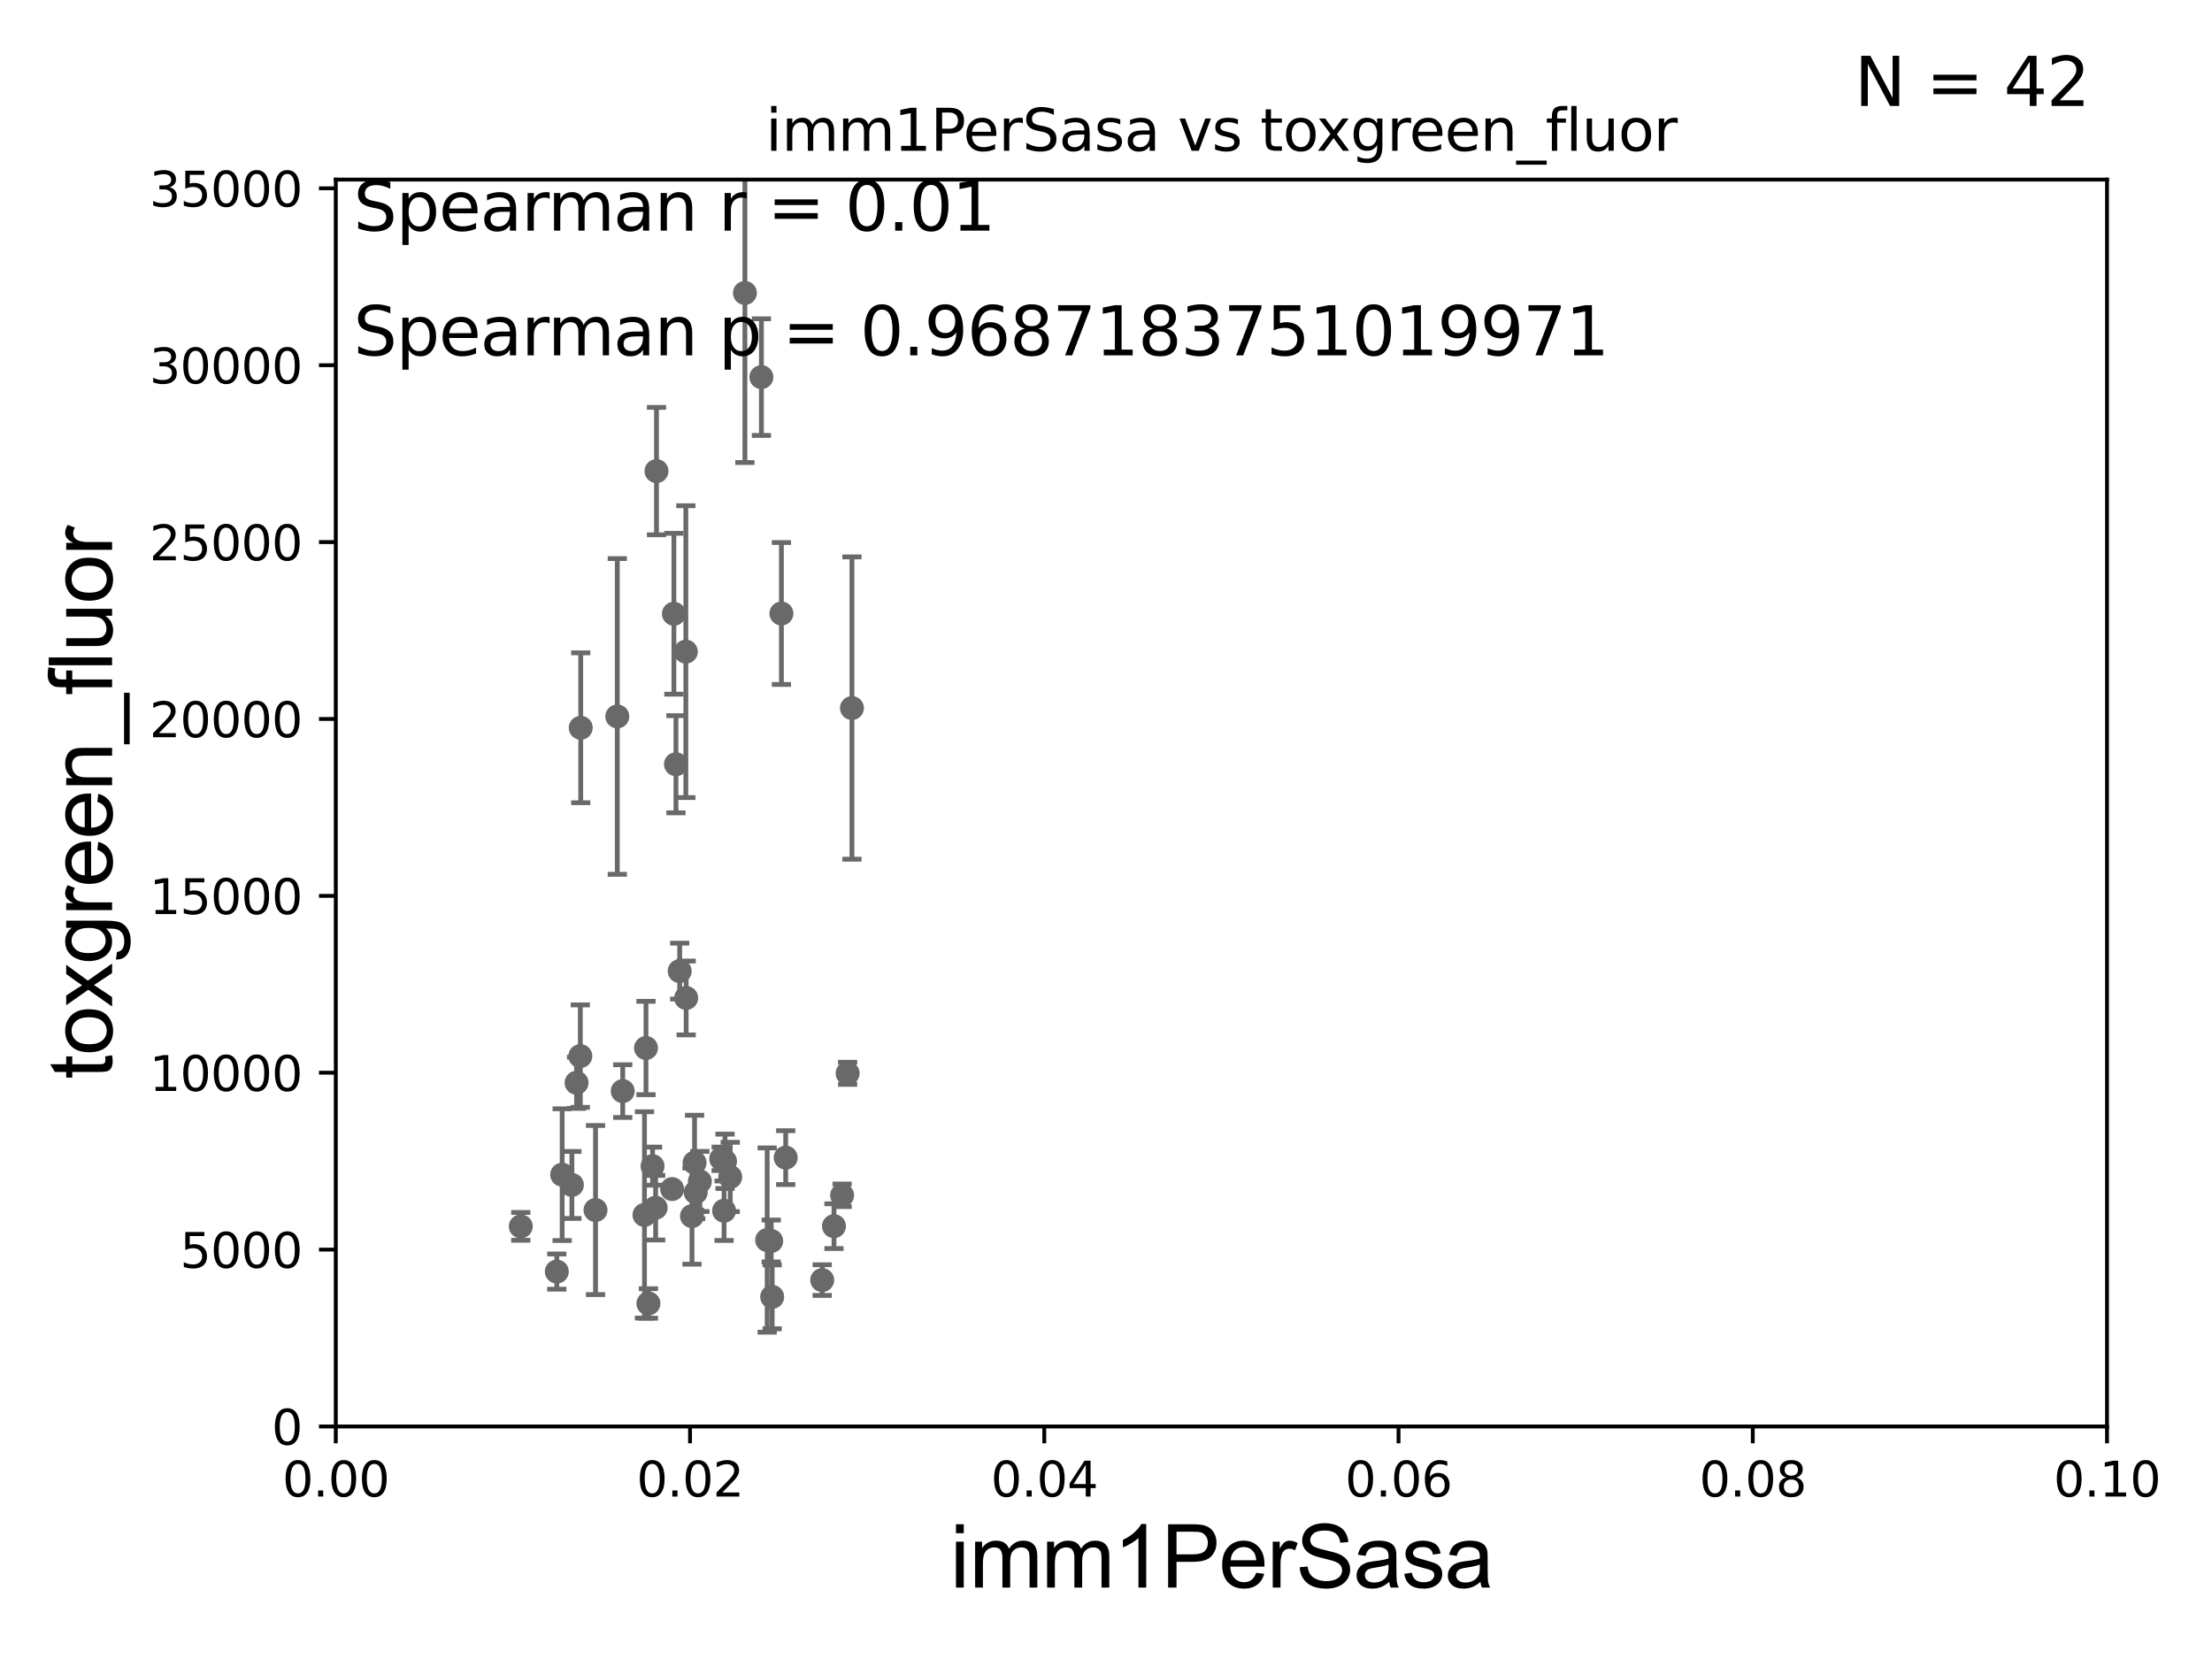 <?xml version="1.0" encoding="utf-8" standalone="no"?>
<!DOCTYPE svg PUBLIC "-//W3C//DTD SVG 1.1//EN"
  "http://www.w3.org/Graphics/SVG/1.1/DTD/svg11.dtd">
<svg xmlns:xlink="http://www.w3.org/1999/xlink" width="460.8pt" height="345.6pt" viewBox="0 0 460.8 345.6" xmlns="http://www.w3.org/2000/svg" version="1.1">
 <defs>
  <style type="text/css">*{stroke-linejoin: round; stroke-linecap: butt}</style>
 </defs>
 <g id="figure_1">
  <g id="patch_1">
   <path d="M 0 345.6 
L 460.8 345.6 
L 460.8 0 
L 0 0 
z
" style="fill: #ffffff"/>
  </g>
  <g id="axes_1">
   <g id="patch_2">
    <path d="M 69.95 297.16 
L 438.93 297.16 
L 438.93 37.411 
L 69.95 37.411 
z
" style="fill: #ffffff"/>
   </g>
   <g id="PathCollection_1">
    <defs>
     <path id="mc802afe438" d="M 0 1.118 
C 0.297 1.118 0.581 1 0.791 0.791 
C 1 0.581 1.118 0.297 1.118 0 
C 1.118 -0.297 1 -0.581 0.791 -0.791 
C 0.581 -1 0.297 -1.118 0 -1.118 
C -0.297 -1.118 -0.581 -1 -0.791 -0.791 
C -1 -0.581 -1.118 -0.297 -1.118 0 
C -1.118 0.297 -1 0.581 -0.791 0.791 
C -0.581 1 -0.297 1.118 0 1.118 
z
" style="stroke: #696969"/>
    </defs>
    <g clip-path="url(#pad629d0198)">
     <use xlink:href="#mc802afe438" x="173.732" y="255.431" style="fill: #696969; stroke: #696969"/>
     <use xlink:href="#mc802afe438" x="120.892" y="220.006" style="fill: #696969; stroke: #696969"/>
     <use xlink:href="#mc802afe438" x="151.035" y="241.922" style="fill: #696969; stroke: #696969"/>
     <use xlink:href="#mc802afe438" x="119.137" y="246.844" style="fill: #696969; stroke: #696969"/>
     <use xlink:href="#mc802afe438" x="159.816" y="258.322" style="fill: #696969; stroke: #696969"/>
     <use xlink:href="#mc802afe438" x="135.078" y="271.534" style="fill: #696969; stroke: #696969"/>
     <use xlink:href="#mc802afe438" x="136.583" y="251.586" style="fill: #696969; stroke: #696969"/>
     <use xlink:href="#mc802afe438" x="135.938" y="242.931" style="fill: #696969; stroke: #696969"/>
     <use xlink:href="#mc802afe438" x="115.993" y="264.892" style="fill: #696969; stroke: #696969"/>
     <use xlink:href="#mc802afe438" x="152.122" y="245.186" style="fill: #696969; stroke: #696969"/>
     <use xlink:href="#mc802afe438" x="120.109" y="225.561" style="fill: #696969; stroke: #696969"/>
     <use xlink:href="#mc802afe438" x="150.839" y="252.217" style="fill: #696969; stroke: #696969"/>
     <use xlink:href="#mc802afe438" x="177.478" y="147.5" style="fill: #696969; stroke: #696969"/>
     <use xlink:href="#mc802afe438" x="134.257" y="253.09" style="fill: #696969; stroke: #696969"/>
     <use xlink:href="#mc802afe438" x="142.94" y="207.894" style="fill: #696969; stroke: #696969"/>
     <use xlink:href="#mc802afe438" x="140.018" y="247.701" style="fill: #696969; stroke: #696969"/>
     <use xlink:href="#mc802afe438" x="160.861" y="270.161" style="fill: #696969; stroke: #696969"/>
     <use xlink:href="#mc802afe438" x="128.596" y="149.245" style="fill: #696969; stroke: #696969"/>
     <use xlink:href="#mc802afe438" x="117.109" y="244.705" style="fill: #696969; stroke: #696969"/>
     <use xlink:href="#mc802afe438" x="144.931" y="248.391" style="fill: #696969; stroke: #696969"/>
     <use xlink:href="#mc802afe438" x="141.591" y="202.296" style="fill: #696969; stroke: #696969"/>
     <use xlink:href="#mc802afe438" x="162.781" y="127.804" style="fill: #696969; stroke: #696969"/>
     <use xlink:href="#mc802afe438" x="140.814" y="159.204" style="fill: #696969; stroke: #696969"/>
     <use xlink:href="#mc802afe438" x="176.573" y="223.59" style="fill: #696969; stroke: #696969"/>
     <use xlink:href="#mc802afe438" x="145.796" y="246.116" style="fill: #696969; stroke: #696969"/>
     <use xlink:href="#mc802afe438" x="150.239" y="241.396" style="fill: #696969; stroke: #696969"/>
     <use xlink:href="#mc802afe438" x="144.692" y="242.21" style="fill: #696969; stroke: #696969"/>
     <use xlink:href="#mc802afe438" x="140.387" y="127.858" style="fill: #696969; stroke: #696969"/>
     <use xlink:href="#mc802afe438" x="163.676" y="241.152" style="fill: #696969; stroke: #696969"/>
     <use xlink:href="#mc802afe438" x="142.873" y="135.749" style="fill: #696969; stroke: #696969"/>
     <use xlink:href="#mc802afe438" x="155.178" y="61.025" style="fill: #696969; stroke: #696969"/>
     <use xlink:href="#mc802afe438" x="144.152" y="253.333" style="fill: #696969; stroke: #696969"/>
     <use xlink:href="#mc802afe438" x="171.279" y="266.663" style="fill: #696969; stroke: #696969"/>
     <use xlink:href="#mc802afe438" x="120.977" y="151.608" style="fill: #696969; stroke: #696969"/>
     <use xlink:href="#mc802afe438" x="134.57" y="218.317" style="fill: #696969; stroke: #696969"/>
     <use xlink:href="#mc802afe438" x="136.76" y="98.139" style="fill: #696969; stroke: #696969"/>
     <use xlink:href="#mc802afe438" x="108.491" y="255.474" style="fill: #696969; stroke: #696969"/>
     <use xlink:href="#mc802afe438" x="129.725" y="227.298" style="fill: #696969; stroke: #696969"/>
     <use xlink:href="#mc802afe438" x="124.059" y="252.074" style="fill: #696969; stroke: #696969"/>
     <use xlink:href="#mc802afe438" x="175.429" y="249.006" style="fill: #696969; stroke: #696969"/>
     <use xlink:href="#mc802afe438" x="158.615" y="78.559" style="fill: #696969; stroke: #696969"/>
     <use xlink:href="#mc802afe438" x="160.656" y="258.526" style="fill: #696969; stroke: #696969"/>
    </g>
   </g>
   <g id="matplotlib.axis_1">
    <g id="xtick_1">
     <g id="line2d_1">
      <defs>
       <path id="ma05a44685c" d="M 0 0 
L 0 3.5 
" style="stroke: #000000; stroke-width: 0.8"/>
      </defs>
      <g>
       <use xlink:href="#ma05a44685c" x="69.95" y="297.16" style="stroke: #000000; stroke-width: 0.8"/>
      </g>
     </g>
     <g id="text_1">
      <!-- 0.00 -->
      <g transform="translate(58.817 311.758)scale(0.1 -0.1)">
       <defs>
        <path id="DejaVuSans-30" d="M 2034 4250 
Q 1547 4250 1301 3770 
Q 1056 3291 1056 2328 
Q 1056 1369 1301 889 
Q 1547 409 2034 409 
Q 2525 409 2770 889 
Q 3016 1369 3016 2328 
Q 3016 3291 2770 3770 
Q 2525 4250 2034 4250 
z
M 2034 4750 
Q 2819 4750 3233 4129 
Q 3647 3509 3647 2328 
Q 3647 1150 3233 529 
Q 2819 -91 2034 -91 
Q 1250 -91 836 529 
Q 422 1150 422 2328 
Q 422 3509 836 4129 
Q 1250 4750 2034 4750 
z
" transform="scale(0.016)"/>
        <path id="DejaVuSans-2e" d="M 684 794 
L 1344 794 
L 1344 0 
L 684 0 
L 684 794 
z
" transform="scale(0.016)"/>
       </defs>
       <use xlink:href="#DejaVuSans-30"/>
       <use xlink:href="#DejaVuSans-2e" x="63.623"/>
       <use xlink:href="#DejaVuSans-30" x="95.41"/>
       <use xlink:href="#DejaVuSans-30" x="159.033"/>
      </g>
     </g>
    </g>
    <g id="xtick_2">
     <g id="line2d_2">
      <g>
       <use xlink:href="#ma05a44685c" x="143.746" y="297.16" style="stroke: #000000; stroke-width: 0.8"/>
      </g>
     </g>
     <g id="text_2">
      <!-- 0.02 -->
      <g transform="translate(132.613 311.758)scale(0.1 -0.1)">
       <defs>
        <path id="DejaVuSans-32" d="M 1228 531 
L 3431 531 
L 3431 0 
L 469 0 
L 469 531 
Q 828 903 1448 1529 
Q 2069 2156 2228 2338 
Q 2531 2678 2651 2914 
Q 2772 3150 2772 3378 
Q 2772 3750 2511 3984 
Q 2250 4219 1831 4219 
Q 1534 4219 1204 4116 
Q 875 4013 500 3803 
L 500 4441 
Q 881 4594 1212 4672 
Q 1544 4750 1819 4750 
Q 2544 4750 2975 4387 
Q 3406 4025 3406 3419 
Q 3406 3131 3298 2873 
Q 3191 2616 2906 2266 
Q 2828 2175 2409 1742 
Q 1991 1309 1228 531 
z
" transform="scale(0.016)"/>
       </defs>
       <use xlink:href="#DejaVuSans-30"/>
       <use xlink:href="#DejaVuSans-2e" x="63.623"/>
       <use xlink:href="#DejaVuSans-30" x="95.41"/>
       <use xlink:href="#DejaVuSans-32" x="159.033"/>
      </g>
     </g>
    </g>
    <g id="xtick_3">
     <g id="line2d_3">
      <g>
       <use xlink:href="#ma05a44685c" x="217.542" y="297.16" style="stroke: #000000; stroke-width: 0.8"/>
      </g>
     </g>
     <g id="text_3">
      <!-- 0.04 -->
      <g transform="translate(206.409 311.758)scale(0.1 -0.1)">
       <defs>
        <path id="DejaVuSans-34" d="M 2419 4116 
L 825 1625 
L 2419 1625 
L 2419 4116 
z
M 2253 4666 
L 3047 4666 
L 3047 1625 
L 3713 1625 
L 3713 1100 
L 3047 1100 
L 3047 0 
L 2419 0 
L 2419 1100 
L 313 1100 
L 313 1709 
L 2253 4666 
z
" transform="scale(0.016)"/>
       </defs>
       <use xlink:href="#DejaVuSans-30"/>
       <use xlink:href="#DejaVuSans-2e" x="63.623"/>
       <use xlink:href="#DejaVuSans-30" x="95.41"/>
       <use xlink:href="#DejaVuSans-34" x="159.033"/>
      </g>
     </g>
    </g>
    <g id="xtick_4">
     <g id="line2d_4">
      <g>
       <use xlink:href="#ma05a44685c" x="291.338" y="297.16" style="stroke: #000000; stroke-width: 0.8"/>
      </g>
     </g>
     <g id="text_4">
      <!-- 0.06 -->
      <g transform="translate(280.205 311.758)scale(0.1 -0.1)">
       <defs>
        <path id="DejaVuSans-36" d="M 2113 2584 
Q 1688 2584 1439 2293 
Q 1191 2003 1191 1497 
Q 1191 994 1439 701 
Q 1688 409 2113 409 
Q 2538 409 2786 701 
Q 3034 994 3034 1497 
Q 3034 2003 2786 2293 
Q 2538 2584 2113 2584 
z
M 3366 4563 
L 3366 3988 
Q 3128 4100 2886 4159 
Q 2644 4219 2406 4219 
Q 1781 4219 1451 3797 
Q 1122 3375 1075 2522 
Q 1259 2794 1537 2939 
Q 1816 3084 2150 3084 
Q 2853 3084 3261 2657 
Q 3669 2231 3669 1497 
Q 3669 778 3244 343 
Q 2819 -91 2113 -91 
Q 1303 -91 875 529 
Q 447 1150 447 2328 
Q 447 3434 972 4092 
Q 1497 4750 2381 4750 
Q 2619 4750 2861 4703 
Q 3103 4656 3366 4563 
z
" transform="scale(0.016)"/>
       </defs>
       <use xlink:href="#DejaVuSans-30"/>
       <use xlink:href="#DejaVuSans-2e" x="63.623"/>
       <use xlink:href="#DejaVuSans-30" x="95.41"/>
       <use xlink:href="#DejaVuSans-36" x="159.033"/>
      </g>
     </g>
    </g>
    <g id="xtick_5">
     <g id="line2d_5">
      <g>
       <use xlink:href="#ma05a44685c" x="365.134" y="297.16" style="stroke: #000000; stroke-width: 0.8"/>
      </g>
     </g>
     <g id="text_5">
      <!-- 0.08 -->
      <g transform="translate(354.001 311.758)scale(0.1 -0.1)">
       <defs>
        <path id="DejaVuSans-38" d="M 2034 2216 
Q 1584 2216 1326 1975 
Q 1069 1734 1069 1313 
Q 1069 891 1326 650 
Q 1584 409 2034 409 
Q 2484 409 2743 651 
Q 3003 894 3003 1313 
Q 3003 1734 2745 1975 
Q 2488 2216 2034 2216 
z
M 1403 2484 
Q 997 2584 770 2862 
Q 544 3141 544 3541 
Q 544 4100 942 4425 
Q 1341 4750 2034 4750 
Q 2731 4750 3128 4425 
Q 3525 4100 3525 3541 
Q 3525 3141 3298 2862 
Q 3072 2584 2669 2484 
Q 3125 2378 3379 2068 
Q 3634 1759 3634 1313 
Q 3634 634 3220 271 
Q 2806 -91 2034 -91 
Q 1263 -91 848 271 
Q 434 634 434 1313 
Q 434 1759 690 2068 
Q 947 2378 1403 2484 
z
M 1172 3481 
Q 1172 3119 1398 2916 
Q 1625 2713 2034 2713 
Q 2441 2713 2670 2916 
Q 2900 3119 2900 3481 
Q 2900 3844 2670 4047 
Q 2441 4250 2034 4250 
Q 1625 4250 1398 4047 
Q 1172 3844 1172 3481 
z
" transform="scale(0.016)"/>
       </defs>
       <use xlink:href="#DejaVuSans-30"/>
       <use xlink:href="#DejaVuSans-2e" x="63.623"/>
       <use xlink:href="#DejaVuSans-30" x="95.41"/>
       <use xlink:href="#DejaVuSans-38" x="159.033"/>
      </g>
     </g>
    </g>
    <g id="xtick_6">
     <g id="line2d_6">
      <g>
       <use xlink:href="#ma05a44685c" x="438.93" y="297.16" style="stroke: #000000; stroke-width: 0.8"/>
      </g>
     </g>
     <g id="text_6">
      <!-- 0.10 -->
      <g transform="translate(427.797 311.758)scale(0.1 -0.1)">
       <defs>
        <path id="DejaVuSans-31" d="M 794 531 
L 1825 531 
L 1825 4091 
L 703 3866 
L 703 4441 
L 1819 4666 
L 2450 4666 
L 2450 531 
L 3481 531 
L 3481 0 
L 794 0 
L 794 531 
z
" transform="scale(0.016)"/>
       </defs>
       <use xlink:href="#DejaVuSans-30"/>
       <use xlink:href="#DejaVuSans-2e" x="63.623"/>
       <use xlink:href="#DejaVuSans-31" x="95.41"/>
       <use xlink:href="#DejaVuSans-30" x="159.033"/>
      </g>
     </g>
    </g>
    <g id="text_7">
     <!-- imm1PerSasa -->
     <g transform="translate(197.924 330.722)scale(0.18 -0.18)">
      <defs>
       <path id="ArialMT-69" d="M 425 3934 
L 425 4581 
L 988 4581 
L 988 3934 
L 425 3934 
z
M 425 0 
L 425 3319 
L 988 3319 
L 988 0 
L 425 0 
z
" transform="scale(0.016)"/>
       <path id="ArialMT-6d" d="M 422 0 
L 422 3319 
L 925 3319 
L 925 2853 
Q 1081 3097 1340 3245 
Q 1600 3394 1931 3394 
Q 2300 3394 2536 3241 
Q 2772 3088 2869 2813 
Q 3263 3394 3894 3394 
Q 4388 3394 4653 3120 
Q 4919 2847 4919 2278 
L 4919 0 
L 4359 0 
L 4359 2091 
Q 4359 2428 4304 2576 
Q 4250 2725 4106 2815 
Q 3963 2906 3769 2906 
Q 3419 2906 3187 2673 
Q 2956 2441 2956 1928 
L 2956 0 
L 2394 0 
L 2394 2156 
Q 2394 2531 2256 2718 
Q 2119 2906 1806 2906 
Q 1569 2906 1367 2781 
Q 1166 2656 1075 2415 
Q 984 2175 984 1722 
L 984 0 
L 422 0 
z
" transform="scale(0.016)"/>
       <path id="ArialMT-31" d="M 2384 0 
L 1822 0 
L 1822 3584 
Q 1619 3391 1289 3197 
Q 959 3003 697 2906 
L 697 3450 
Q 1169 3672 1522 3987 
Q 1875 4303 2022 4600 
L 2384 4600 
L 2384 0 
z
" transform="scale(0.016)"/>
       <path id="ArialMT-50" d="M 494 0 
L 494 4581 
L 2222 4581 
Q 2678 4581 2919 4538 
Q 3256 4481 3484 4323 
Q 3713 4166 3852 3881 
Q 3991 3597 3991 3256 
Q 3991 2672 3619 2267 
Q 3247 1863 2275 1863 
L 1100 1863 
L 1100 0 
L 494 0 
z
M 1100 2403 
L 2284 2403 
Q 2872 2403 3119 2622 
Q 3366 2841 3366 3238 
Q 3366 3525 3220 3729 
Q 3075 3934 2838 4000 
Q 2684 4041 2272 4041 
L 1100 4041 
L 1100 2403 
z
" transform="scale(0.016)"/>
       <path id="ArialMT-65" d="M 2694 1069 
L 3275 997 
Q 3138 488 2766 206 
Q 2394 -75 1816 -75 
Q 1088 -75 661 373 
Q 234 822 234 1631 
Q 234 2469 665 2931 
Q 1097 3394 1784 3394 
Q 2450 3394 2872 2941 
Q 3294 2488 3294 1666 
Q 3294 1616 3291 1516 
L 816 1516 
Q 847 969 1125 678 
Q 1403 388 1819 388 
Q 2128 388 2347 550 
Q 2566 713 2694 1069 
z
M 847 1978 
L 2700 1978 
Q 2663 2397 2488 2606 
Q 2219 2931 1791 2931 
Q 1403 2931 1139 2672 
Q 875 2413 847 1978 
z
" transform="scale(0.016)"/>
       <path id="ArialMT-72" d="M 416 0 
L 416 3319 
L 922 3319 
L 922 2816 
Q 1116 3169 1280 3281 
Q 1444 3394 1641 3394 
Q 1925 3394 2219 3213 
L 2025 2691 
Q 1819 2813 1613 2813 
Q 1428 2813 1281 2702 
Q 1134 2591 1072 2394 
Q 978 2094 978 1738 
L 978 0 
L 416 0 
z
" transform="scale(0.016)"/>
       <path id="ArialMT-53" d="M 288 1472 
L 859 1522 
Q 900 1178 1048 958 
Q 1197 738 1509 602 
Q 1822 466 2213 466 
Q 2559 466 2825 569 
Q 3091 672 3220 851 
Q 3350 1031 3350 1244 
Q 3350 1459 3225 1620 
Q 3100 1781 2813 1891 
Q 2628 1963 1997 2114 
Q 1366 2266 1113 2400 
Q 784 2572 623 2826 
Q 463 3081 463 3397 
Q 463 3744 659 4045 
Q 856 4347 1234 4503 
Q 1613 4659 2075 4659 
Q 2584 4659 2973 4495 
Q 3363 4331 3572 4012 
Q 3781 3694 3797 3291 
L 3216 3247 
Q 3169 3681 2898 3903 
Q 2628 4125 2100 4125 
Q 1550 4125 1298 3923 
Q 1047 3722 1047 3438 
Q 1047 3191 1225 3031 
Q 1400 2872 2139 2705 
Q 2878 2538 3153 2413 
Q 3553 2228 3743 1945 
Q 3934 1663 3934 1294 
Q 3934 928 3725 604 
Q 3516 281 3123 101 
Q 2731 -78 2241 -78 
Q 1619 -78 1198 103 
Q 778 284 539 648 
Q 300 1013 288 1472 
z
" transform="scale(0.016)"/>
       <path id="ArialMT-61" d="M 2588 409 
Q 2275 144 1986 34 
Q 1697 -75 1366 -75 
Q 819 -75 525 192 
Q 231 459 231 875 
Q 231 1119 342 1320 
Q 453 1522 633 1644 
Q 813 1766 1038 1828 
Q 1203 1872 1538 1913 
Q 2219 1994 2541 2106 
Q 2544 2222 2544 2253 
Q 2544 2597 2384 2738 
Q 2169 2928 1744 2928 
Q 1347 2928 1158 2789 
Q 969 2650 878 2297 
L 328 2372 
Q 403 2725 575 2942 
Q 747 3159 1072 3276 
Q 1397 3394 1825 3394 
Q 2250 3394 2515 3294 
Q 2781 3194 2906 3042 
Q 3031 2891 3081 2659 
Q 3109 2516 3109 2141 
L 3109 1391 
Q 3109 606 3145 398 
Q 3181 191 3288 0 
L 2700 0 
Q 2613 175 2588 409 
z
M 2541 1666 
Q 2234 1541 1622 1453 
Q 1275 1403 1131 1340 
Q 988 1278 909 1158 
Q 831 1038 831 891 
Q 831 666 1001 516 
Q 1172 366 1500 366 
Q 1825 366 2078 508 
Q 2331 650 2450 897 
Q 2541 1088 2541 1459 
L 2541 1666 
z
" transform="scale(0.016)"/>
       <path id="ArialMT-73" d="M 197 991 
L 753 1078 
Q 800 744 1014 566 
Q 1228 388 1613 388 
Q 2000 388 2187 545 
Q 2375 703 2375 916 
Q 2375 1106 2209 1216 
Q 2094 1291 1634 1406 
Q 1016 1563 777 1677 
Q 538 1791 414 1992 
Q 291 2194 291 2438 
Q 291 2659 392 2848 
Q 494 3038 669 3163 
Q 800 3259 1026 3326 
Q 1253 3394 1513 3394 
Q 1903 3394 2198 3281 
Q 2494 3169 2634 2976 
Q 2775 2784 2828 2463 
L 2278 2388 
Q 2241 2644 2061 2787 
Q 1881 2931 1553 2931 
Q 1166 2931 1000 2803 
Q 834 2675 834 2503 
Q 834 2394 903 2306 
Q 972 2216 1119 2156 
Q 1203 2125 1616 2013 
Q 2213 1853 2448 1751 
Q 2684 1650 2818 1456 
Q 2953 1263 2953 975 
Q 2953 694 2789 445 
Q 2625 197 2315 61 
Q 2006 -75 1616 -75 
Q 969 -75 630 194 
Q 291 463 197 991 
z
" transform="scale(0.016)"/>
      </defs>
      <use xlink:href="#ArialMT-69"/>
      <use xlink:href="#ArialMT-6d" x="22.217"/>
      <use xlink:href="#ArialMT-6d" x="105.518"/>
      <use xlink:href="#ArialMT-31" x="188.818"/>
      <use xlink:href="#ArialMT-50" x="244.434"/>
      <use xlink:href="#ArialMT-65" x="311.133"/>
      <use xlink:href="#ArialMT-72" x="366.748"/>
      <use xlink:href="#ArialMT-53" x="400.049"/>
      <use xlink:href="#ArialMT-61" x="466.748"/>
      <use xlink:href="#ArialMT-73" x="522.363"/>
      <use xlink:href="#ArialMT-61" x="572.363"/>
     </g>
    </g>
   </g>
   <g id="matplotlib.axis_2">
    <g id="ytick_1">
     <g id="line2d_7">
      <defs>
       <path id="mdd98d1179e" d="M 0 0 
L -3.5 0 
" style="stroke: #000000; stroke-width: 0.8"/>
      </defs>
      <g>
       <use xlink:href="#mdd98d1179e" x="69.95" y="297.16" style="stroke: #000000; stroke-width: 0.8"/>
      </g>
     </g>
     <g id="text_8">
      <!-- 0 -->
      <g transform="translate(56.587 300.959)scale(0.1 -0.1)">
       <use xlink:href="#DejaVuSans-30"/>
      </g>
     </g>
    </g>
    <g id="ytick_2">
     <g id="line2d_8">
      <g>
       <use xlink:href="#mdd98d1179e" x="69.95" y="260.313" style="stroke: #000000; stroke-width: 0.8"/>
      </g>
     </g>
     <g id="text_9">
      <!-- 5000 -->
      <g transform="translate(37.5 264.112)scale(0.1 -0.1)">
       <defs>
        <path id="DejaVuSans-35" d="M 691 4666 
L 3169 4666 
L 3169 4134 
L 1269 4134 
L 1269 2991 
Q 1406 3038 1543 3061 
Q 1681 3084 1819 3084 
Q 2600 3084 3056 2656 
Q 3513 2228 3513 1497 
Q 3513 744 3044 326 
Q 2575 -91 1722 -91 
Q 1428 -91 1123 -41 
Q 819 9 494 109 
L 494 744 
Q 775 591 1075 516 
Q 1375 441 1709 441 
Q 2250 441 2565 725 
Q 2881 1009 2881 1497 
Q 2881 1984 2565 2268 
Q 2250 2553 1709 2553 
Q 1456 2553 1204 2497 
Q 953 2441 691 2322 
L 691 4666 
z
" transform="scale(0.016)"/>
       </defs>
       <use xlink:href="#DejaVuSans-35"/>
       <use xlink:href="#DejaVuSans-30" x="63.623"/>
       <use xlink:href="#DejaVuSans-30" x="127.246"/>
       <use xlink:href="#DejaVuSans-30" x="190.869"/>
      </g>
     </g>
    </g>
    <g id="ytick_3">
     <g id="line2d_9">
      <g>
       <use xlink:href="#mdd98d1179e" x="69.95" y="223.467" style="stroke: #000000; stroke-width: 0.8"/>
      </g>
     </g>
     <g id="text_10">
      <!-- 10000 -->
      <g transform="translate(31.137 227.266)scale(0.1 -0.1)">
       <use xlink:href="#DejaVuSans-31"/>
       <use xlink:href="#DejaVuSans-30" x="63.623"/>
       <use xlink:href="#DejaVuSans-30" x="127.246"/>
       <use xlink:href="#DejaVuSans-30" x="190.869"/>
       <use xlink:href="#DejaVuSans-30" x="254.492"/>
      </g>
     </g>
    </g>
    <g id="ytick_4">
     <g id="line2d_10">
      <g>
       <use xlink:href="#mdd98d1179e" x="69.95" y="186.62" style="stroke: #000000; stroke-width: 0.8"/>
      </g>
     </g>
     <g id="text_11">
      <!-- 15000 -->
      <g transform="translate(31.137 190.419)scale(0.1 -0.1)">
       <use xlink:href="#DejaVuSans-31"/>
       <use xlink:href="#DejaVuSans-35" x="63.623"/>
       <use xlink:href="#DejaVuSans-30" x="127.246"/>
       <use xlink:href="#DejaVuSans-30" x="190.869"/>
       <use xlink:href="#DejaVuSans-30" x="254.492"/>
      </g>
     </g>
    </g>
    <g id="ytick_5">
     <g id="line2d_11">
      <g>
       <use xlink:href="#mdd98d1179e" x="69.95" y="149.773" style="stroke: #000000; stroke-width: 0.8"/>
      </g>
     </g>
     <g id="text_12">
      <!-- 20000 -->
      <g transform="translate(31.137 153.572)scale(0.1 -0.1)">
       <use xlink:href="#DejaVuSans-32"/>
       <use xlink:href="#DejaVuSans-30" x="63.623"/>
       <use xlink:href="#DejaVuSans-30" x="127.246"/>
       <use xlink:href="#DejaVuSans-30" x="190.869"/>
       <use xlink:href="#DejaVuSans-30" x="254.492"/>
      </g>
     </g>
    </g>
    <g id="ytick_6">
     <g id="line2d_12">
      <g>
       <use xlink:href="#mdd98d1179e" x="69.95" y="112.926" style="stroke: #000000; stroke-width: 0.8"/>
      </g>
     </g>
     <g id="text_13">
      <!-- 25000 -->
      <g transform="translate(31.137 116.726)scale(0.1 -0.1)">
       <use xlink:href="#DejaVuSans-32"/>
       <use xlink:href="#DejaVuSans-35" x="63.623"/>
       <use xlink:href="#DejaVuSans-30" x="127.246"/>
       <use xlink:href="#DejaVuSans-30" x="190.869"/>
       <use xlink:href="#DejaVuSans-30" x="254.492"/>
      </g>
     </g>
    </g>
    <g id="ytick_7">
     <g id="line2d_13">
      <g>
       <use xlink:href="#mdd98d1179e" x="69.95" y="76.08" style="stroke: #000000; stroke-width: 0.8"/>
      </g>
     </g>
     <g id="text_14">
      <!-- 30000 -->
      <g transform="translate(31.137 79.879)scale(0.1 -0.1)">
       <defs>
        <path id="DejaVuSans-33" d="M 2597 2516 
Q 3050 2419 3304 2112 
Q 3559 1806 3559 1356 
Q 3559 666 3084 287 
Q 2609 -91 1734 -91 
Q 1441 -91 1130 -33 
Q 819 25 488 141 
L 488 750 
Q 750 597 1062 519 
Q 1375 441 1716 441 
Q 2309 441 2620 675 
Q 2931 909 2931 1356 
Q 2931 1769 2642 2001 
Q 2353 2234 1838 2234 
L 1294 2234 
L 1294 2753 
L 1863 2753 
Q 2328 2753 2575 2939 
Q 2822 3125 2822 3475 
Q 2822 3834 2567 4026 
Q 2313 4219 1838 4219 
Q 1578 4219 1281 4162 
Q 984 4106 628 3988 
L 628 4550 
Q 988 4650 1302 4700 
Q 1616 4750 1894 4750 
Q 2613 4750 3031 4423 
Q 3450 4097 3450 3541 
Q 3450 3153 3228 2886 
Q 3006 2619 2597 2516 
z
" transform="scale(0.016)"/>
       </defs>
       <use xlink:href="#DejaVuSans-33"/>
       <use xlink:href="#DejaVuSans-30" x="63.623"/>
       <use xlink:href="#DejaVuSans-30" x="127.246"/>
       <use xlink:href="#DejaVuSans-30" x="190.869"/>
       <use xlink:href="#DejaVuSans-30" x="254.492"/>
      </g>
     </g>
    </g>
    <g id="ytick_8">
     <g id="line2d_14">
      <g>
       <use xlink:href="#mdd98d1179e" x="69.95" y="39.233" style="stroke: #000000; stroke-width: 0.8"/>
      </g>
     </g>
     <g id="text_15">
      <!-- 35000 -->
      <g transform="translate(31.137 43.032)scale(0.1 -0.1)">
       <use xlink:href="#DejaVuSans-33"/>
       <use xlink:href="#DejaVuSans-35" x="63.623"/>
       <use xlink:href="#DejaVuSans-30" x="127.246"/>
       <use xlink:href="#DejaVuSans-30" x="190.869"/>
       <use xlink:href="#DejaVuSans-30" x="254.492"/>
      </g>
     </g>
    </g>
    <g id="text_16">
     <!-- toxgreen_fluor -->
     <g transform="translate(23.349 224.818)rotate(-90)scale(0.18 -0.18)">
      <defs>
       <path id="ArialMT-74" d="M 1650 503 
L 1731 6 
Q 1494 -44 1306 -44 
Q 1000 -44 831 53 
Q 663 150 594 308 
Q 525 466 525 972 
L 525 2881 
L 113 2881 
L 113 3319 
L 525 3319 
L 525 4141 
L 1084 4478 
L 1084 3319 
L 1650 3319 
L 1650 2881 
L 1084 2881 
L 1084 941 
Q 1084 700 1114 631 
Q 1144 563 1211 522 
Q 1278 481 1403 481 
Q 1497 481 1650 503 
z
" transform="scale(0.016)"/>
       <path id="ArialMT-6f" d="M 213 1659 
Q 213 2581 725 3025 
Q 1153 3394 1769 3394 
Q 2453 3394 2887 2945 
Q 3322 2497 3322 1706 
Q 3322 1066 3130 698 
Q 2938 331 2570 128 
Q 2203 -75 1769 -75 
Q 1072 -75 642 372 
Q 213 819 213 1659 
z
M 791 1659 
Q 791 1022 1069 705 
Q 1347 388 1769 388 
Q 2188 388 2466 706 
Q 2744 1025 2744 1678 
Q 2744 2294 2464 2611 
Q 2184 2928 1769 2928 
Q 1347 2928 1069 2612 
Q 791 2297 791 1659 
z
" transform="scale(0.016)"/>
       <path id="ArialMT-78" d="M 47 0 
L 1259 1725 
L 138 3319 
L 841 3319 
L 1350 2541 
Q 1494 2319 1581 2169 
Q 1719 2375 1834 2534 
L 2394 3319 
L 3066 3319 
L 1919 1756 
L 3153 0 
L 2463 0 
L 1781 1031 
L 1600 1309 
L 728 0 
L 47 0 
z
" transform="scale(0.016)"/>
       <path id="ArialMT-67" d="M 319 -275 
L 866 -356 
Q 900 -609 1056 -725 
Q 1266 -881 1628 -881 
Q 2019 -881 2231 -725 
Q 2444 -569 2519 -288 
Q 2563 -116 2559 434 
Q 2191 0 1641 0 
Q 956 0 581 494 
Q 206 988 206 1678 
Q 206 2153 378 2554 
Q 550 2956 876 3175 
Q 1203 3394 1644 3394 
Q 2231 3394 2613 2919 
L 2613 3319 
L 3131 3319 
L 3131 450 
Q 3131 -325 2973 -648 
Q 2816 -972 2473 -1159 
Q 2131 -1347 1631 -1347 
Q 1038 -1347 672 -1080 
Q 306 -813 319 -275 
z
M 784 1719 
Q 784 1066 1043 766 
Q 1303 466 1694 466 
Q 2081 466 2343 764 
Q 2606 1063 2606 1700 
Q 2606 2309 2336 2618 
Q 2066 2928 1684 2928 
Q 1309 2928 1046 2623 
Q 784 2319 784 1719 
z
" transform="scale(0.016)"/>
       <path id="ArialMT-6e" d="M 422 0 
L 422 3319 
L 928 3319 
L 928 2847 
Q 1294 3394 1984 3394 
Q 2284 3394 2536 3286 
Q 2788 3178 2913 3003 
Q 3038 2828 3088 2588 
Q 3119 2431 3119 2041 
L 3119 0 
L 2556 0 
L 2556 2019 
Q 2556 2363 2490 2533 
Q 2425 2703 2258 2804 
Q 2091 2906 1866 2906 
Q 1506 2906 1245 2678 
Q 984 2450 984 1813 
L 984 0 
L 422 0 
z
" transform="scale(0.016)"/>
       <path id="ArialMT-5f" d="M -97 -1272 
L -97 -866 
L 3631 -866 
L 3631 -1272 
L -97 -1272 
z
" transform="scale(0.016)"/>
       <path id="ArialMT-66" d="M 556 0 
L 556 2881 
L 59 2881 
L 59 3319 
L 556 3319 
L 556 3672 
Q 556 4006 616 4169 
Q 697 4388 901 4523 
Q 1106 4659 1475 4659 
Q 1713 4659 2000 4603 
L 1916 4113 
Q 1741 4144 1584 4144 
Q 1328 4144 1222 4034 
Q 1116 3925 1116 3625 
L 1116 3319 
L 1763 3319 
L 1763 2881 
L 1116 2881 
L 1116 0 
L 556 0 
z
" transform="scale(0.016)"/>
       <path id="ArialMT-6c" d="M 409 0 
L 409 4581 
L 972 4581 
L 972 0 
L 409 0 
z
" transform="scale(0.016)"/>
       <path id="ArialMT-75" d="M 2597 0 
L 2597 488 
Q 2209 -75 1544 -75 
Q 1250 -75 995 37 
Q 741 150 617 320 
Q 494 491 444 738 
Q 409 903 409 1263 
L 409 3319 
L 972 3319 
L 972 1478 
Q 972 1038 1006 884 
Q 1059 663 1231 536 
Q 1403 409 1656 409 
Q 1909 409 2131 539 
Q 2353 669 2445 892 
Q 2538 1116 2538 1541 
L 2538 3319 
L 3100 3319 
L 3100 0 
L 2597 0 
z
" transform="scale(0.016)"/>
      </defs>
      <use xlink:href="#ArialMT-74"/>
      <use xlink:href="#ArialMT-6f" x="27.783"/>
      <use xlink:href="#ArialMT-78" x="83.398"/>
      <use xlink:href="#ArialMT-67" x="133.398"/>
      <use xlink:href="#ArialMT-72" x="189.014"/>
      <use xlink:href="#ArialMT-65" x="222.314"/>
      <use xlink:href="#ArialMT-65" x="277.93"/>
      <use xlink:href="#ArialMT-6e" x="333.545"/>
      <use xlink:href="#ArialMT-5f" x="389.16"/>
      <use xlink:href="#ArialMT-66" x="444.775"/>
      <use xlink:href="#ArialMT-6c" x="472.559"/>
      <use xlink:href="#ArialMT-75" x="494.775"/>
      <use xlink:href="#ArialMT-6f" x="550.391"/>
      <use xlink:href="#ArialMT-72" x="606.006"/>
     </g>
    </g>
   </g>
   <g id="LineCollection_1">
    <path d="M 173.732 260.092 
L 173.732 250.77 
" clip-path="url(#pad629d0198)" style="fill: none; stroke: #696969"/>
    <path d="M 120.892 230.674 
L 120.892 209.338 
" clip-path="url(#pad629d0198)" style="fill: none; stroke: #696969"/>
    <path d="M 151.035 247.585 
L 151.035 236.259 
" clip-path="url(#pad629d0198)" style="fill: none; stroke: #696969"/>
    <path d="M 119.137 253.824 
L 119.137 239.865 
" clip-path="url(#pad629d0198)" style="fill: none; stroke: #696969"/>
    <path d="M 159.816 277.515 
L 159.816 239.129 
" clip-path="url(#pad629d0198)" style="fill: none; stroke: #696969"/>
    <path d="M 135.078 274.604 
L 135.078 268.463 
" clip-path="url(#pad629d0198)" style="fill: none; stroke: #696969"/>
    <path d="M 136.583 258.313 
L 136.583 244.858 
" clip-path="url(#pad629d0198)" style="fill: none; stroke: #696969"/>
    <path d="M 135.938 246.895 
L 135.938 238.966 
" clip-path="url(#pad629d0198)" style="fill: none; stroke: #696969"/>
    <path d="M 115.993 268.557 
L 115.993 261.227 
" clip-path="url(#pad629d0198)" style="fill: none; stroke: #696969"/>
    <path d="M 152.122 252.405 
L 152.122 237.966 
" clip-path="url(#pad629d0198)" style="fill: none; stroke: #696969"/>
    <path d="M 120.109 230.894 
L 120.109 220.228 
" clip-path="url(#pad629d0198)" style="fill: none; stroke: #696969"/>
    <path d="M 150.839 258.412 
L 150.839 246.023 
" clip-path="url(#pad629d0198)" style="fill: none; stroke: #696969"/>
    <path d="M 177.478 178.987 
L 177.478 116.012 
" clip-path="url(#pad629d0198)" style="fill: none; stroke: #696969"/>
    <path d="M 134.257 274.582 
L 134.257 231.597 
" clip-path="url(#pad629d0198)" style="fill: none; stroke: #696969"/>
    <path d="M 142.94 215.59 
L 142.94 200.198 
" clip-path="url(#pad629d0198)" style="fill: none; stroke: #696969"/>
    <path d="M 140.018 248.617 
L 140.018 246.784 
" clip-path="url(#pad629d0198)" style="fill: none; stroke: #696969"/>
    <path d="M 160.861 276.811 
L 160.861 263.511 
" clip-path="url(#pad629d0198)" style="fill: none; stroke: #696969"/>
    <path d="M 128.596 182.133 
L 128.596 116.358 
" clip-path="url(#pad629d0198)" style="fill: none; stroke: #696969"/>
    <path d="M 117.109 258.426 
L 117.109 230.985 
" clip-path="url(#pad629d0198)" style="fill: none; stroke: #696969"/>
    <path d="M 144.931 253.88 
L 144.931 242.903 
" clip-path="url(#pad629d0198)" style="fill: none; stroke: #696969"/>
    <path d="M 141.591 208.116 
L 141.591 196.477 
" clip-path="url(#pad629d0198)" style="fill: none; stroke: #696969"/>
    <path d="M 162.781 142.585 
L 162.781 113.023 
" clip-path="url(#pad629d0198)" style="fill: none; stroke: #696969"/>
    <path d="M 140.814 169.327 
L 140.814 149.081 
" clip-path="url(#pad629d0198)" style="fill: none; stroke: #696969"/>
    <path d="M 176.573 225.89 
L 176.573 221.289 
" clip-path="url(#pad629d0198)" style="fill: none; stroke: #696969"/>
    <path d="M 145.796 252.373 
L 145.796 239.859 
" clip-path="url(#pad629d0198)" style="fill: none; stroke: #696969"/>
    <path d="M 150.239 243.837 
L 150.239 238.955 
" clip-path="url(#pad629d0198)" style="fill: none; stroke: #696969"/>
    <path d="M 144.692 252.089 
L 144.692 232.331 
" clip-path="url(#pad629d0198)" style="fill: none; stroke: #696969"/>
    <path d="M 140.387 144.611 
L 140.387 111.105 
" clip-path="url(#pad629d0198)" style="fill: none; stroke: #696969"/>
    <path d="M 163.676 246.758 
L 163.676 235.545 
" clip-path="url(#pad629d0198)" style="fill: none; stroke: #696969"/>
    <path d="M 142.873 166.151 
L 142.873 105.348 
" clip-path="url(#pad629d0198)" style="fill: none; stroke: #696969"/>
    <path d="M 155.178 96.355 
L 155.178 25.695 
" clip-path="url(#pad629d0198)" style="fill: none; stroke: #696969"/>
    <path d="M 144.152 263.354 
L 144.152 243.313 
" clip-path="url(#pad629d0198)" style="fill: none; stroke: #696969"/>
    <path d="M 171.279 269.855 
L 171.279 263.471 
" clip-path="url(#pad629d0198)" style="fill: none; stroke: #696969"/>
    <path d="M 120.977 167.218 
L 120.977 135.999 
" clip-path="url(#pad629d0198)" style="fill: none; stroke: #696969"/>
    <path d="M 134.57 228.039 
L 134.57 208.594 
" clip-path="url(#pad629d0198)" style="fill: none; stroke: #696969"/>
    <path d="M 136.76 111.411 
L 136.76 84.868 
" clip-path="url(#pad629d0198)" style="fill: none; stroke: #696969"/>
    <path d="M 108.491 258.374 
L 108.491 252.573 
" clip-path="url(#pad629d0198)" style="fill: none; stroke: #696969"/>
    <path d="M 129.725 232.792 
L 129.725 221.803 
" clip-path="url(#pad629d0198)" style="fill: none; stroke: #696969"/>
    <path d="M 124.059 269.683 
L 124.059 234.465 
" clip-path="url(#pad629d0198)" style="fill: none; stroke: #696969"/>
    <path d="M 175.429 251.356 
L 175.429 246.655 
" clip-path="url(#pad629d0198)" style="fill: none; stroke: #696969"/>
    <path d="M 158.615 90.71 
L 158.615 66.407 
" clip-path="url(#pad629d0198)" style="fill: none; stroke: #696969"/>
    <path d="M 160.656 262.89 
L 160.656 254.161 
" clip-path="url(#pad629d0198)" style="fill: none; stroke: #696969"/>
   </g>
   <g id="line2d_15">
    <defs>
     <path id="m6d6f7465d6" d="M 2 0 
L -2 -0 
" style="stroke: #696969"/>
    </defs>
    <g clip-path="url(#pad629d0198)">
     <use xlink:href="#m6d6f7465d6" x="173.732" y="260.092" style="fill: #696969; stroke: #696969"/>
     <use xlink:href="#m6d6f7465d6" x="120.892" y="230.674" style="fill: #696969; stroke: #696969"/>
     <use xlink:href="#m6d6f7465d6" x="151.035" y="247.585" style="fill: #696969; stroke: #696969"/>
     <use xlink:href="#m6d6f7465d6" x="119.137" y="253.824" style="fill: #696969; stroke: #696969"/>
     <use xlink:href="#m6d6f7465d6" x="159.816" y="277.515" style="fill: #696969; stroke: #696969"/>
     <use xlink:href="#m6d6f7465d6" x="135.078" y="274.604" style="fill: #696969; stroke: #696969"/>
     <use xlink:href="#m6d6f7465d6" x="136.583" y="258.313" style="fill: #696969; stroke: #696969"/>
     <use xlink:href="#m6d6f7465d6" x="135.938" y="246.895" style="fill: #696969; stroke: #696969"/>
     <use xlink:href="#m6d6f7465d6" x="115.993" y="268.557" style="fill: #696969; stroke: #696969"/>
     <use xlink:href="#m6d6f7465d6" x="152.122" y="252.405" style="fill: #696969; stroke: #696969"/>
     <use xlink:href="#m6d6f7465d6" x="120.109" y="230.894" style="fill: #696969; stroke: #696969"/>
     <use xlink:href="#m6d6f7465d6" x="150.839" y="258.412" style="fill: #696969; stroke: #696969"/>
     <use xlink:href="#m6d6f7465d6" x="177.478" y="178.987" style="fill: #696969; stroke: #696969"/>
     <use xlink:href="#m6d6f7465d6" x="134.257" y="274.582" style="fill: #696969; stroke: #696969"/>
     <use xlink:href="#m6d6f7465d6" x="142.94" y="215.59" style="fill: #696969; stroke: #696969"/>
     <use xlink:href="#m6d6f7465d6" x="140.018" y="248.617" style="fill: #696969; stroke: #696969"/>
     <use xlink:href="#m6d6f7465d6" x="160.861" y="276.811" style="fill: #696969; stroke: #696969"/>
     <use xlink:href="#m6d6f7465d6" x="128.596" y="182.133" style="fill: #696969; stroke: #696969"/>
     <use xlink:href="#m6d6f7465d6" x="117.109" y="258.426" style="fill: #696969; stroke: #696969"/>
     <use xlink:href="#m6d6f7465d6" x="144.931" y="253.88" style="fill: #696969; stroke: #696969"/>
     <use xlink:href="#m6d6f7465d6" x="141.591" y="208.116" style="fill: #696969; stroke: #696969"/>
     <use xlink:href="#m6d6f7465d6" x="162.781" y="142.585" style="fill: #696969; stroke: #696969"/>
     <use xlink:href="#m6d6f7465d6" x="140.814" y="169.327" style="fill: #696969; stroke: #696969"/>
     <use xlink:href="#m6d6f7465d6" x="176.573" y="225.89" style="fill: #696969; stroke: #696969"/>
     <use xlink:href="#m6d6f7465d6" x="145.796" y="252.373" style="fill: #696969; stroke: #696969"/>
     <use xlink:href="#m6d6f7465d6" x="150.239" y="243.837" style="fill: #696969; stroke: #696969"/>
     <use xlink:href="#m6d6f7465d6" x="144.692" y="252.089" style="fill: #696969; stroke: #696969"/>
     <use xlink:href="#m6d6f7465d6" x="140.387" y="144.611" style="fill: #696969; stroke: #696969"/>
     <use xlink:href="#m6d6f7465d6" x="163.676" y="246.758" style="fill: #696969; stroke: #696969"/>
     <use xlink:href="#m6d6f7465d6" x="142.873" y="166.151" style="fill: #696969; stroke: #696969"/>
     <use xlink:href="#m6d6f7465d6" x="155.178" y="96.355" style="fill: #696969; stroke: #696969"/>
     <use xlink:href="#m6d6f7465d6" x="144.152" y="263.354" style="fill: #696969; stroke: #696969"/>
     <use xlink:href="#m6d6f7465d6" x="171.279" y="269.855" style="fill: #696969; stroke: #696969"/>
     <use xlink:href="#m6d6f7465d6" x="120.977" y="167.218" style="fill: #696969; stroke: #696969"/>
     <use xlink:href="#m6d6f7465d6" x="134.57" y="228.039" style="fill: #696969; stroke: #696969"/>
     <use xlink:href="#m6d6f7465d6" x="136.76" y="111.411" style="fill: #696969; stroke: #696969"/>
     <use xlink:href="#m6d6f7465d6" x="108.491" y="258.374" style="fill: #696969; stroke: #696969"/>
     <use xlink:href="#m6d6f7465d6" x="129.725" y="232.792" style="fill: #696969; stroke: #696969"/>
     <use xlink:href="#m6d6f7465d6" x="124.059" y="269.683" style="fill: #696969; stroke: #696969"/>
     <use xlink:href="#m6d6f7465d6" x="175.429" y="251.356" style="fill: #696969; stroke: #696969"/>
     <use xlink:href="#m6d6f7465d6" x="158.615" y="90.71" style="fill: #696969; stroke: #696969"/>
     <use xlink:href="#m6d6f7465d6" x="160.656" y="262.89" style="fill: #696969; stroke: #696969"/>
    </g>
   </g>
   <g id="line2d_16">
    <g clip-path="url(#pad629d0198)">
     <use xlink:href="#m6d6f7465d6" x="173.732" y="250.77" style="fill: #696969; stroke: #696969"/>
     <use xlink:href="#m6d6f7465d6" x="120.892" y="209.338" style="fill: #696969; stroke: #696969"/>
     <use xlink:href="#m6d6f7465d6" x="151.035" y="236.259" style="fill: #696969; stroke: #696969"/>
     <use xlink:href="#m6d6f7465d6" x="119.137" y="239.865" style="fill: #696969; stroke: #696969"/>
     <use xlink:href="#m6d6f7465d6" x="159.816" y="239.129" style="fill: #696969; stroke: #696969"/>
     <use xlink:href="#m6d6f7465d6" x="135.078" y="268.463" style="fill: #696969; stroke: #696969"/>
     <use xlink:href="#m6d6f7465d6" x="136.583" y="244.858" style="fill: #696969; stroke: #696969"/>
     <use xlink:href="#m6d6f7465d6" x="135.938" y="238.966" style="fill: #696969; stroke: #696969"/>
     <use xlink:href="#m6d6f7465d6" x="115.993" y="261.227" style="fill: #696969; stroke: #696969"/>
     <use xlink:href="#m6d6f7465d6" x="152.122" y="237.966" style="fill: #696969; stroke: #696969"/>
     <use xlink:href="#m6d6f7465d6" x="120.109" y="220.228" style="fill: #696969; stroke: #696969"/>
     <use xlink:href="#m6d6f7465d6" x="150.839" y="246.023" style="fill: #696969; stroke: #696969"/>
     <use xlink:href="#m6d6f7465d6" x="177.478" y="116.012" style="fill: #696969; stroke: #696969"/>
     <use xlink:href="#m6d6f7465d6" x="134.257" y="231.597" style="fill: #696969; stroke: #696969"/>
     <use xlink:href="#m6d6f7465d6" x="142.94" y="200.198" style="fill: #696969; stroke: #696969"/>
     <use xlink:href="#m6d6f7465d6" x="140.018" y="246.784" style="fill: #696969; stroke: #696969"/>
     <use xlink:href="#m6d6f7465d6" x="160.861" y="263.511" style="fill: #696969; stroke: #696969"/>
     <use xlink:href="#m6d6f7465d6" x="128.596" y="116.358" style="fill: #696969; stroke: #696969"/>
     <use xlink:href="#m6d6f7465d6" x="117.109" y="230.985" style="fill: #696969; stroke: #696969"/>
     <use xlink:href="#m6d6f7465d6" x="144.931" y="242.903" style="fill: #696969; stroke: #696969"/>
     <use xlink:href="#m6d6f7465d6" x="141.591" y="196.477" style="fill: #696969; stroke: #696969"/>
     <use xlink:href="#m6d6f7465d6" x="162.781" y="113.023" style="fill: #696969; stroke: #696969"/>
     <use xlink:href="#m6d6f7465d6" x="140.814" y="149.081" style="fill: #696969; stroke: #696969"/>
     <use xlink:href="#m6d6f7465d6" x="176.573" y="221.289" style="fill: #696969; stroke: #696969"/>
     <use xlink:href="#m6d6f7465d6" x="145.796" y="239.859" style="fill: #696969; stroke: #696969"/>
     <use xlink:href="#m6d6f7465d6" x="150.239" y="238.955" style="fill: #696969; stroke: #696969"/>
     <use xlink:href="#m6d6f7465d6" x="144.692" y="232.331" style="fill: #696969; stroke: #696969"/>
     <use xlink:href="#m6d6f7465d6" x="140.387" y="111.105" style="fill: #696969; stroke: #696969"/>
     <use xlink:href="#m6d6f7465d6" x="163.676" y="235.545" style="fill: #696969; stroke: #696969"/>
     <use xlink:href="#m6d6f7465d6" x="142.873" y="105.348" style="fill: #696969; stroke: #696969"/>
     <use xlink:href="#m6d6f7465d6" x="155.178" y="25.695" style="fill: #696969; stroke: #696969"/>
     <use xlink:href="#m6d6f7465d6" x="144.152" y="243.313" style="fill: #696969; stroke: #696969"/>
     <use xlink:href="#m6d6f7465d6" x="171.279" y="263.471" style="fill: #696969; stroke: #696969"/>
     <use xlink:href="#m6d6f7465d6" x="120.977" y="135.999" style="fill: #696969; stroke: #696969"/>
     <use xlink:href="#m6d6f7465d6" x="134.57" y="208.594" style="fill: #696969; stroke: #696969"/>
     <use xlink:href="#m6d6f7465d6" x="136.76" y="84.868" style="fill: #696969; stroke: #696969"/>
     <use xlink:href="#m6d6f7465d6" x="108.491" y="252.573" style="fill: #696969; stroke: #696969"/>
     <use xlink:href="#m6d6f7465d6" x="129.725" y="221.803" style="fill: #696969; stroke: #696969"/>
     <use xlink:href="#m6d6f7465d6" x="124.059" y="234.465" style="fill: #696969; stroke: #696969"/>
     <use xlink:href="#m6d6f7465d6" x="175.429" y="246.655" style="fill: #696969; stroke: #696969"/>
     <use xlink:href="#m6d6f7465d6" x="158.615" y="66.407" style="fill: #696969; stroke: #696969"/>
     <use xlink:href="#m6d6f7465d6" x="160.656" y="254.161" style="fill: #696969; stroke: #696969"/>
    </g>
   </g>
   <g id="line2d_17">
    <defs>
     <path id="m2f89f8f891" d="M 0 2 
C 0.53 2 1.039 1.789 1.414 1.414 
C 1.789 1.039 2 0.53 2 0 
C 2 -0.53 1.789 -1.039 1.414 -1.414 
C 1.039 -1.789 0.53 -2 0 -2 
C -0.53 -2 -1.039 -1.789 -1.414 -1.414 
C -1.789 -1.039 -2 -0.53 -2 0 
C -2 0.53 -1.789 1.039 -1.414 1.414 
C -1.039 1.789 -0.53 2 0 2 
z
" style="stroke: #696969"/>
    </defs>
    <g clip-path="url(#pad629d0198)">
     <use xlink:href="#m2f89f8f891" x="173.732" y="255.431" style="fill: #696969; stroke: #696969"/>
     <use xlink:href="#m2f89f8f891" x="120.892" y="220.006" style="fill: #696969; stroke: #696969"/>
     <use xlink:href="#m2f89f8f891" x="151.035" y="241.922" style="fill: #696969; stroke: #696969"/>
     <use xlink:href="#m2f89f8f891" x="119.137" y="246.844" style="fill: #696969; stroke: #696969"/>
     <use xlink:href="#m2f89f8f891" x="159.816" y="258.322" style="fill: #696969; stroke: #696969"/>
     <use xlink:href="#m2f89f8f891" x="135.078" y="271.534" style="fill: #696969; stroke: #696969"/>
     <use xlink:href="#m2f89f8f891" x="136.583" y="251.586" style="fill: #696969; stroke: #696969"/>
     <use xlink:href="#m2f89f8f891" x="135.938" y="242.931" style="fill: #696969; stroke: #696969"/>
     <use xlink:href="#m2f89f8f891" x="115.993" y="264.892" style="fill: #696969; stroke: #696969"/>
     <use xlink:href="#m2f89f8f891" x="152.122" y="245.186" style="fill: #696969; stroke: #696969"/>
     <use xlink:href="#m2f89f8f891" x="120.109" y="225.561" style="fill: #696969; stroke: #696969"/>
     <use xlink:href="#m2f89f8f891" x="150.839" y="252.217" style="fill: #696969; stroke: #696969"/>
     <use xlink:href="#m2f89f8f891" x="177.478" y="147.5" style="fill: #696969; stroke: #696969"/>
     <use xlink:href="#m2f89f8f891" x="134.257" y="253.09" style="fill: #696969; stroke: #696969"/>
     <use xlink:href="#m2f89f8f891" x="142.94" y="207.894" style="fill: #696969; stroke: #696969"/>
     <use xlink:href="#m2f89f8f891" x="140.018" y="247.701" style="fill: #696969; stroke: #696969"/>
     <use xlink:href="#m2f89f8f891" x="160.861" y="270.161" style="fill: #696969; stroke: #696969"/>
     <use xlink:href="#m2f89f8f891" x="128.596" y="149.245" style="fill: #696969; stroke: #696969"/>
     <use xlink:href="#m2f89f8f891" x="117.109" y="244.705" style="fill: #696969; stroke: #696969"/>
     <use xlink:href="#m2f89f8f891" x="144.931" y="248.391" style="fill: #696969; stroke: #696969"/>
     <use xlink:href="#m2f89f8f891" x="141.591" y="202.296" style="fill: #696969; stroke: #696969"/>
     <use xlink:href="#m2f89f8f891" x="162.781" y="127.804" style="fill: #696969; stroke: #696969"/>
     <use xlink:href="#m2f89f8f891" x="140.814" y="159.204" style="fill: #696969; stroke: #696969"/>
     <use xlink:href="#m2f89f8f891" x="176.573" y="223.59" style="fill: #696969; stroke: #696969"/>
     <use xlink:href="#m2f89f8f891" x="145.796" y="246.116" style="fill: #696969; stroke: #696969"/>
     <use xlink:href="#m2f89f8f891" x="150.239" y="241.396" style="fill: #696969; stroke: #696969"/>
     <use xlink:href="#m2f89f8f891" x="144.692" y="242.21" style="fill: #696969; stroke: #696969"/>
     <use xlink:href="#m2f89f8f891" x="140.387" y="127.858" style="fill: #696969; stroke: #696969"/>
     <use xlink:href="#m2f89f8f891" x="163.676" y="241.152" style="fill: #696969; stroke: #696969"/>
     <use xlink:href="#m2f89f8f891" x="142.873" y="135.749" style="fill: #696969; stroke: #696969"/>
     <use xlink:href="#m2f89f8f891" x="155.178" y="61.025" style="fill: #696969; stroke: #696969"/>
     <use xlink:href="#m2f89f8f891" x="144.152" y="253.333" style="fill: #696969; stroke: #696969"/>
     <use xlink:href="#m2f89f8f891" x="171.279" y="266.663" style="fill: #696969; stroke: #696969"/>
     <use xlink:href="#m2f89f8f891" x="120.977" y="151.608" style="fill: #696969; stroke: #696969"/>
     <use xlink:href="#m2f89f8f891" x="134.57" y="218.317" style="fill: #696969; stroke: #696969"/>
     <use xlink:href="#m2f89f8f891" x="136.76" y="98.139" style="fill: #696969; stroke: #696969"/>
     <use xlink:href="#m2f89f8f891" x="108.491" y="255.474" style="fill: #696969; stroke: #696969"/>
     <use xlink:href="#m2f89f8f891" x="129.725" y="227.298" style="fill: #696969; stroke: #696969"/>
     <use xlink:href="#m2f89f8f891" x="124.059" y="252.074" style="fill: #696969; stroke: #696969"/>
     <use xlink:href="#m2f89f8f891" x="175.429" y="249.006" style="fill: #696969; stroke: #696969"/>
     <use xlink:href="#m2f89f8f891" x="158.615" y="78.559" style="fill: #696969; stroke: #696969"/>
     <use xlink:href="#m2f89f8f891" x="160.656" y="258.526" style="fill: #696969; stroke: #696969"/>
    </g>
   </g>
   <g id="patch_3">
    <path d="M 69.95 297.16 
L 69.95 37.411 
" style="fill: none; stroke: #000000; stroke-width: 0.8; stroke-linejoin: miter; stroke-linecap: square"/>
   </g>
   <g id="patch_4">
    <path d="M 438.93 297.16 
L 438.93 37.411 
" style="fill: none; stroke: #000000; stroke-width: 0.8; stroke-linejoin: miter; stroke-linecap: square"/>
   </g>
   <g id="patch_5">
    <path d="M 69.95 297.16 
L 438.93 297.16 
" style="fill: none; stroke: #000000; stroke-width: 0.8; stroke-linejoin: miter; stroke-linecap: square"/>
   </g>
   <g id="patch_6">
    <path d="M 69.95 37.411 
L 438.93 37.411 
" style="fill: none; stroke: #000000; stroke-width: 0.8; stroke-linejoin: miter; stroke-linecap: square"/>
   </g>
   <g id="text_17">
    <!-- N = 42 -->
    <g transform="translate(386.321 22.074)scale(0.14 -0.14)">
     <defs>
      <path id="DejaVuSans-4e" d="M 628 4666 
L 1478 4666 
L 3547 763 
L 3547 4666 
L 4159 4666 
L 4159 0 
L 3309 0 
L 1241 3903 
L 1241 0 
L 628 0 
L 628 4666 
z
" transform="scale(0.016)"/>
      <path id="DejaVuSans-20" transform="scale(0.016)"/>
      <path id="DejaVuSans-3d" d="M 678 2906 
L 4684 2906 
L 4684 2381 
L 678 2381 
L 678 2906 
z
M 678 1631 
L 4684 1631 
L 4684 1100 
L 678 1100 
L 678 1631 
z
" transform="scale(0.016)"/>
     </defs>
     <use xlink:href="#DejaVuSans-4e"/>
     <use xlink:href="#DejaVuSans-20" x="74.805"/>
     <use xlink:href="#DejaVuSans-3d" x="106.592"/>
     <use xlink:href="#DejaVuSans-20" x="190.381"/>
     <use xlink:href="#DejaVuSans-34" x="222.168"/>
     <use xlink:href="#DejaVuSans-32" x="285.791"/>
    </g>
   </g>
   <g id="text_18">
    <!-- Spearman r = 0.01 -->
    <g transform="translate(73.64 48.049)scale(0.14 -0.14)">
     <defs>
      <path id="DejaVuSans-53" d="M 3425 4513 
L 3425 3897 
Q 3066 4069 2747 4153 
Q 2428 4238 2131 4238 
Q 1616 4238 1336 4038 
Q 1056 3838 1056 3469 
Q 1056 3159 1242 3001 
Q 1428 2844 1947 2747 
L 2328 2669 
Q 3034 2534 3370 2195 
Q 3706 1856 3706 1288 
Q 3706 609 3251 259 
Q 2797 -91 1919 -91 
Q 1588 -91 1214 -16 
Q 841 59 441 206 
L 441 856 
Q 825 641 1194 531 
Q 1563 422 1919 422 
Q 2459 422 2753 634 
Q 3047 847 3047 1241 
Q 3047 1584 2836 1778 
Q 2625 1972 2144 2069 
L 1759 2144 
Q 1053 2284 737 2584 
Q 422 2884 422 3419 
Q 422 4038 858 4394 
Q 1294 4750 2059 4750 
Q 2388 4750 2728 4690 
Q 3069 4631 3425 4513 
z
" transform="scale(0.016)"/>
      <path id="DejaVuSans-70" d="M 1159 525 
L 1159 -1331 
L 581 -1331 
L 581 3500 
L 1159 3500 
L 1159 2969 
Q 1341 3281 1617 3432 
Q 1894 3584 2278 3584 
Q 2916 3584 3314 3078 
Q 3713 2572 3713 1747 
Q 3713 922 3314 415 
Q 2916 -91 2278 -91 
Q 1894 -91 1617 61 
Q 1341 213 1159 525 
z
M 3116 1747 
Q 3116 2381 2855 2742 
Q 2594 3103 2138 3103 
Q 1681 3103 1420 2742 
Q 1159 2381 1159 1747 
Q 1159 1113 1420 752 
Q 1681 391 2138 391 
Q 2594 391 2855 752 
Q 3116 1113 3116 1747 
z
" transform="scale(0.016)"/>
      <path id="DejaVuSans-65" d="M 3597 1894 
L 3597 1613 
L 953 1613 
Q 991 1019 1311 708 
Q 1631 397 2203 397 
Q 2534 397 2845 478 
Q 3156 559 3463 722 
L 3463 178 
Q 3153 47 2828 -22 
Q 2503 -91 2169 -91 
Q 1331 -91 842 396 
Q 353 884 353 1716 
Q 353 2575 817 3079 
Q 1281 3584 2069 3584 
Q 2775 3584 3186 3129 
Q 3597 2675 3597 1894 
z
M 3022 2063 
Q 3016 2534 2758 2815 
Q 2500 3097 2075 3097 
Q 1594 3097 1305 2825 
Q 1016 2553 972 2059 
L 3022 2063 
z
" transform="scale(0.016)"/>
      <path id="DejaVuSans-61" d="M 2194 1759 
Q 1497 1759 1228 1600 
Q 959 1441 959 1056 
Q 959 750 1161 570 
Q 1363 391 1709 391 
Q 2188 391 2477 730 
Q 2766 1069 2766 1631 
L 2766 1759 
L 2194 1759 
z
M 3341 1997 
L 3341 0 
L 2766 0 
L 2766 531 
Q 2569 213 2275 61 
Q 1981 -91 1556 -91 
Q 1019 -91 701 211 
Q 384 513 384 1019 
Q 384 1609 779 1909 
Q 1175 2209 1959 2209 
L 2766 2209 
L 2766 2266 
Q 2766 2663 2505 2880 
Q 2244 3097 1772 3097 
Q 1472 3097 1187 3025 
Q 903 2953 641 2809 
L 641 3341 
Q 956 3463 1253 3523 
Q 1550 3584 1831 3584 
Q 2591 3584 2966 3190 
Q 3341 2797 3341 1997 
z
" transform="scale(0.016)"/>
      <path id="DejaVuSans-72" d="M 2631 2963 
Q 2534 3019 2420 3045 
Q 2306 3072 2169 3072 
Q 1681 3072 1420 2755 
Q 1159 2438 1159 1844 
L 1159 0 
L 581 0 
L 581 3500 
L 1159 3500 
L 1159 2956 
Q 1341 3275 1631 3429 
Q 1922 3584 2338 3584 
Q 2397 3584 2469 3576 
Q 2541 3569 2628 3553 
L 2631 2963 
z
" transform="scale(0.016)"/>
      <path id="DejaVuSans-6d" d="M 3328 2828 
Q 3544 3216 3844 3400 
Q 4144 3584 4550 3584 
Q 5097 3584 5394 3201 
Q 5691 2819 5691 2113 
L 5691 0 
L 5113 0 
L 5113 2094 
Q 5113 2597 4934 2840 
Q 4756 3084 4391 3084 
Q 3944 3084 3684 2787 
Q 3425 2491 3425 1978 
L 3425 0 
L 2847 0 
L 2847 2094 
Q 2847 2600 2669 2842 
Q 2491 3084 2119 3084 
Q 1678 3084 1418 2786 
Q 1159 2488 1159 1978 
L 1159 0 
L 581 0 
L 581 3500 
L 1159 3500 
L 1159 2956 
Q 1356 3278 1631 3431 
Q 1906 3584 2284 3584 
Q 2666 3584 2933 3390 
Q 3200 3197 3328 2828 
z
" transform="scale(0.016)"/>
      <path id="DejaVuSans-6e" d="M 3513 2113 
L 3513 0 
L 2938 0 
L 2938 2094 
Q 2938 2591 2744 2837 
Q 2550 3084 2163 3084 
Q 1697 3084 1428 2787 
Q 1159 2491 1159 1978 
L 1159 0 
L 581 0 
L 581 3500 
L 1159 3500 
L 1159 2956 
Q 1366 3272 1645 3428 
Q 1925 3584 2291 3584 
Q 2894 3584 3203 3211 
Q 3513 2838 3513 2113 
z
" transform="scale(0.016)"/>
     </defs>
     <use xlink:href="#DejaVuSans-53"/>
     <use xlink:href="#DejaVuSans-70" x="63.477"/>
     <use xlink:href="#DejaVuSans-65" x="126.953"/>
     <use xlink:href="#DejaVuSans-61" x="188.477"/>
     <use xlink:href="#DejaVuSans-72" x="249.756"/>
     <use xlink:href="#DejaVuSans-6d" x="289.119"/>
     <use xlink:href="#DejaVuSans-61" x="386.531"/>
     <use xlink:href="#DejaVuSans-6e" x="447.811"/>
     <use xlink:href="#DejaVuSans-20" x="511.189"/>
     <use xlink:href="#DejaVuSans-72" x="542.977"/>
     <use xlink:href="#DejaVuSans-20" x="584.09"/>
     <use xlink:href="#DejaVuSans-3d" x="615.877"/>
     <use xlink:href="#DejaVuSans-20" x="699.666"/>
     <use xlink:href="#DejaVuSans-30" x="731.453"/>
     <use xlink:href="#DejaVuSans-2e" x="795.076"/>
     <use xlink:href="#DejaVuSans-30" x="826.863"/>
     <use xlink:href="#DejaVuSans-31" x="890.486"/>
    </g>
   </g>
   <g id="text_19">
    <!-- Spearman p = 0.9687183751019971 -->
    <g transform="translate(73.64 74.024)scale(0.14 -0.14)">
     <defs>
      <path id="DejaVuSans-39" d="M 703 97 
L 703 672 
Q 941 559 1184 500 
Q 1428 441 1663 441 
Q 2288 441 2617 861 
Q 2947 1281 2994 2138 
Q 2813 1869 2534 1725 
Q 2256 1581 1919 1581 
Q 1219 1581 811 2004 
Q 403 2428 403 3163 
Q 403 3881 828 4315 
Q 1253 4750 1959 4750 
Q 2769 4750 3195 4129 
Q 3622 3509 3622 2328 
Q 3622 1225 3098 567 
Q 2575 -91 1691 -91 
Q 1453 -91 1209 -44 
Q 966 3 703 97 
z
M 1959 2075 
Q 2384 2075 2632 2365 
Q 2881 2656 2881 3163 
Q 2881 3666 2632 3958 
Q 2384 4250 1959 4250 
Q 1534 4250 1286 3958 
Q 1038 3666 1038 3163 
Q 1038 2656 1286 2365 
Q 1534 2075 1959 2075 
z
" transform="scale(0.016)"/>
      <path id="DejaVuSans-37" d="M 525 4666 
L 3525 4666 
L 3525 4397 
L 1831 0 
L 1172 0 
L 2766 4134 
L 525 4134 
L 525 4666 
z
" transform="scale(0.016)"/>
     </defs>
     <use xlink:href="#DejaVuSans-53"/>
     <use xlink:href="#DejaVuSans-70" x="63.477"/>
     <use xlink:href="#DejaVuSans-65" x="126.953"/>
     <use xlink:href="#DejaVuSans-61" x="188.477"/>
     <use xlink:href="#DejaVuSans-72" x="249.756"/>
     <use xlink:href="#DejaVuSans-6d" x="289.119"/>
     <use xlink:href="#DejaVuSans-61" x="386.531"/>
     <use xlink:href="#DejaVuSans-6e" x="447.811"/>
     <use xlink:href="#DejaVuSans-20" x="511.189"/>
     <use xlink:href="#DejaVuSans-70" x="542.977"/>
     <use xlink:href="#DejaVuSans-20" x="606.453"/>
     <use xlink:href="#DejaVuSans-3d" x="638.24"/>
     <use xlink:href="#DejaVuSans-20" x="722.029"/>
     <use xlink:href="#DejaVuSans-30" x="753.816"/>
     <use xlink:href="#DejaVuSans-2e" x="817.439"/>
     <use xlink:href="#DejaVuSans-39" x="849.227"/>
     <use xlink:href="#DejaVuSans-36" x="912.85"/>
     <use xlink:href="#DejaVuSans-38" x="976.473"/>
     <use xlink:href="#DejaVuSans-37" x="1040.096"/>
     <use xlink:href="#DejaVuSans-31" x="1103.719"/>
     <use xlink:href="#DejaVuSans-38" x="1167.342"/>
     <use xlink:href="#DejaVuSans-33" x="1230.965"/>
     <use xlink:href="#DejaVuSans-37" x="1294.588"/>
     <use xlink:href="#DejaVuSans-35" x="1358.211"/>
     <use xlink:href="#DejaVuSans-31" x="1421.834"/>
     <use xlink:href="#DejaVuSans-30" x="1485.457"/>
     <use xlink:href="#DejaVuSans-31" x="1549.08"/>
     <use xlink:href="#DejaVuSans-39" x="1612.703"/>
     <use xlink:href="#DejaVuSans-39" x="1676.326"/>
     <use xlink:href="#DejaVuSans-37" x="1739.949"/>
     <use xlink:href="#DejaVuSans-31" x="1803.572"/>
    </g>
   </g>
   <g id="text_20">
    <!-- imm1PerSasa vs toxgreen_fluor -->
    <g transform="translate(159.496 31.411)scale(0.12 -0.12)">
     <defs>
      <path id="DejaVuSans-69" d="M 603 3500 
L 1178 3500 
L 1178 0 
L 603 0 
L 603 3500 
z
M 603 4863 
L 1178 4863 
L 1178 4134 
L 603 4134 
L 603 4863 
z
" transform="scale(0.016)"/>
      <path id="DejaVuSans-50" d="M 1259 4147 
L 1259 2394 
L 2053 2394 
Q 2494 2394 2734 2622 
Q 2975 2850 2975 3272 
Q 2975 3691 2734 3919 
Q 2494 4147 2053 4147 
L 1259 4147 
z
M 628 4666 
L 2053 4666 
Q 2838 4666 3239 4311 
Q 3641 3956 3641 3272 
Q 3641 2581 3239 2228 
Q 2838 1875 2053 1875 
L 1259 1875 
L 1259 0 
L 628 0 
L 628 4666 
z
" transform="scale(0.016)"/>
      <path id="DejaVuSans-73" d="M 2834 3397 
L 2834 2853 
Q 2591 2978 2328 3040 
Q 2066 3103 1784 3103 
Q 1356 3103 1142 2972 
Q 928 2841 928 2578 
Q 928 2378 1081 2264 
Q 1234 2150 1697 2047 
L 1894 2003 
Q 2506 1872 2764 1633 
Q 3022 1394 3022 966 
Q 3022 478 2636 193 
Q 2250 -91 1575 -91 
Q 1294 -91 989 -36 
Q 684 19 347 128 
L 347 722 
Q 666 556 975 473 
Q 1284 391 1588 391 
Q 1994 391 2212 530 
Q 2431 669 2431 922 
Q 2431 1156 2273 1281 
Q 2116 1406 1581 1522 
L 1381 1569 
Q 847 1681 609 1914 
Q 372 2147 372 2553 
Q 372 3047 722 3315 
Q 1072 3584 1716 3584 
Q 2034 3584 2315 3537 
Q 2597 3491 2834 3397 
z
" transform="scale(0.016)"/>
      <path id="DejaVuSans-76" d="M 191 3500 
L 800 3500 
L 1894 563 
L 2988 3500 
L 3597 3500 
L 2284 0 
L 1503 0 
L 191 3500 
z
" transform="scale(0.016)"/>
      <path id="DejaVuSans-74" d="M 1172 4494 
L 1172 3500 
L 2356 3500 
L 2356 3053 
L 1172 3053 
L 1172 1153 
Q 1172 725 1289 603 
Q 1406 481 1766 481 
L 2356 481 
L 2356 0 
L 1766 0 
Q 1100 0 847 248 
Q 594 497 594 1153 
L 594 3053 
L 172 3053 
L 172 3500 
L 594 3500 
L 594 4494 
L 1172 4494 
z
" transform="scale(0.016)"/>
      <path id="DejaVuSans-6f" d="M 1959 3097 
Q 1497 3097 1228 2736 
Q 959 2375 959 1747 
Q 959 1119 1226 758 
Q 1494 397 1959 397 
Q 2419 397 2687 759 
Q 2956 1122 2956 1747 
Q 2956 2369 2687 2733 
Q 2419 3097 1959 3097 
z
M 1959 3584 
Q 2709 3584 3137 3096 
Q 3566 2609 3566 1747 
Q 3566 888 3137 398 
Q 2709 -91 1959 -91 
Q 1206 -91 779 398 
Q 353 888 353 1747 
Q 353 2609 779 3096 
Q 1206 3584 1959 3584 
z
" transform="scale(0.016)"/>
      <path id="DejaVuSans-78" d="M 3513 3500 
L 2247 1797 
L 3578 0 
L 2900 0 
L 1881 1375 
L 863 0 
L 184 0 
L 1544 1831 
L 300 3500 
L 978 3500 
L 1906 2253 
L 2834 3500 
L 3513 3500 
z
" transform="scale(0.016)"/>
      <path id="DejaVuSans-67" d="M 2906 1791 
Q 2906 2416 2648 2759 
Q 2391 3103 1925 3103 
Q 1463 3103 1205 2759 
Q 947 2416 947 1791 
Q 947 1169 1205 825 
Q 1463 481 1925 481 
Q 2391 481 2648 825 
Q 2906 1169 2906 1791 
z
M 3481 434 
Q 3481 -459 3084 -895 
Q 2688 -1331 1869 -1331 
Q 1566 -1331 1297 -1286 
Q 1028 -1241 775 -1147 
L 775 -588 
Q 1028 -725 1275 -790 
Q 1522 -856 1778 -856 
Q 2344 -856 2625 -561 
Q 2906 -266 2906 331 
L 2906 616 
Q 2728 306 2450 153 
Q 2172 0 1784 0 
Q 1141 0 747 490 
Q 353 981 353 1791 
Q 353 2603 747 3093 
Q 1141 3584 1784 3584 
Q 2172 3584 2450 3431 
Q 2728 3278 2906 2969 
L 2906 3500 
L 3481 3500 
L 3481 434 
z
" transform="scale(0.016)"/>
      <path id="DejaVuSans-5f" d="M 3263 -1063 
L 3263 -1509 
L -63 -1509 
L -63 -1063 
L 3263 -1063 
z
" transform="scale(0.016)"/>
      <path id="DejaVuSans-66" d="M 2375 4863 
L 2375 4384 
L 1825 4384 
Q 1516 4384 1395 4259 
Q 1275 4134 1275 3809 
L 1275 3500 
L 2222 3500 
L 2222 3053 
L 1275 3053 
L 1275 0 
L 697 0 
L 697 3053 
L 147 3053 
L 147 3500 
L 697 3500 
L 697 3744 
Q 697 4328 969 4595 
Q 1241 4863 1831 4863 
L 2375 4863 
z
" transform="scale(0.016)"/>
      <path id="DejaVuSans-6c" d="M 603 4863 
L 1178 4863 
L 1178 0 
L 603 0 
L 603 4863 
z
" transform="scale(0.016)"/>
      <path id="DejaVuSans-75" d="M 544 1381 
L 544 3500 
L 1119 3500 
L 1119 1403 
Q 1119 906 1312 657 
Q 1506 409 1894 409 
Q 2359 409 2629 706 
Q 2900 1003 2900 1516 
L 2900 3500 
L 3475 3500 
L 3475 0 
L 2900 0 
L 2900 538 
Q 2691 219 2414 64 
Q 2138 -91 1772 -91 
Q 1169 -91 856 284 
Q 544 659 544 1381 
z
M 1991 3584 
L 1991 3584 
z
" transform="scale(0.016)"/>
     </defs>
     <use xlink:href="#DejaVuSans-69"/>
     <use xlink:href="#DejaVuSans-6d" x="27.783"/>
     <use xlink:href="#DejaVuSans-6d" x="125.195"/>
     <use xlink:href="#DejaVuSans-31" x="222.607"/>
     <use xlink:href="#DejaVuSans-50" x="286.23"/>
     <use xlink:href="#DejaVuSans-65" x="342.908"/>
     <use xlink:href="#DejaVuSans-72" x="404.432"/>
     <use xlink:href="#DejaVuSans-53" x="445.545"/>
     <use xlink:href="#DejaVuSans-61" x="509.021"/>
     <use xlink:href="#DejaVuSans-73" x="570.301"/>
     <use xlink:href="#DejaVuSans-61" x="622.4"/>
     <use xlink:href="#DejaVuSans-20" x="683.68"/>
     <use xlink:href="#DejaVuSans-76" x="715.467"/>
     <use xlink:href="#DejaVuSans-73" x="774.646"/>
     <use xlink:href="#DejaVuSans-20" x="826.746"/>
     <use xlink:href="#DejaVuSans-74" x="858.533"/>
     <use xlink:href="#DejaVuSans-6f" x="897.742"/>
     <use xlink:href="#DejaVuSans-78" x="955.799"/>
     <use xlink:href="#DejaVuSans-67" x="1014.979"/>
     <use xlink:href="#DejaVuSans-72" x="1078.455"/>
     <use xlink:href="#DejaVuSans-65" x="1117.318"/>
     <use xlink:href="#DejaVuSans-65" x="1178.842"/>
     <use xlink:href="#DejaVuSans-6e" x="1240.365"/>
     <use xlink:href="#DejaVuSans-5f" x="1303.744"/>
     <use xlink:href="#DejaVuSans-66" x="1353.744"/>
     <use xlink:href="#DejaVuSans-6c" x="1388.949"/>
     <use xlink:href="#DejaVuSans-75" x="1416.732"/>
     <use xlink:href="#DejaVuSans-6f" x="1480.111"/>
     <use xlink:href="#DejaVuSans-72" x="1541.293"/>
    </g>
   </g>
  </g>
 </g>
 <defs>
  <clipPath id="pad629d0198">
   <rect x="69.95" y="37.411" width="368.98" height="259.749"/>
  </clipPath>
 </defs>
</svg>
